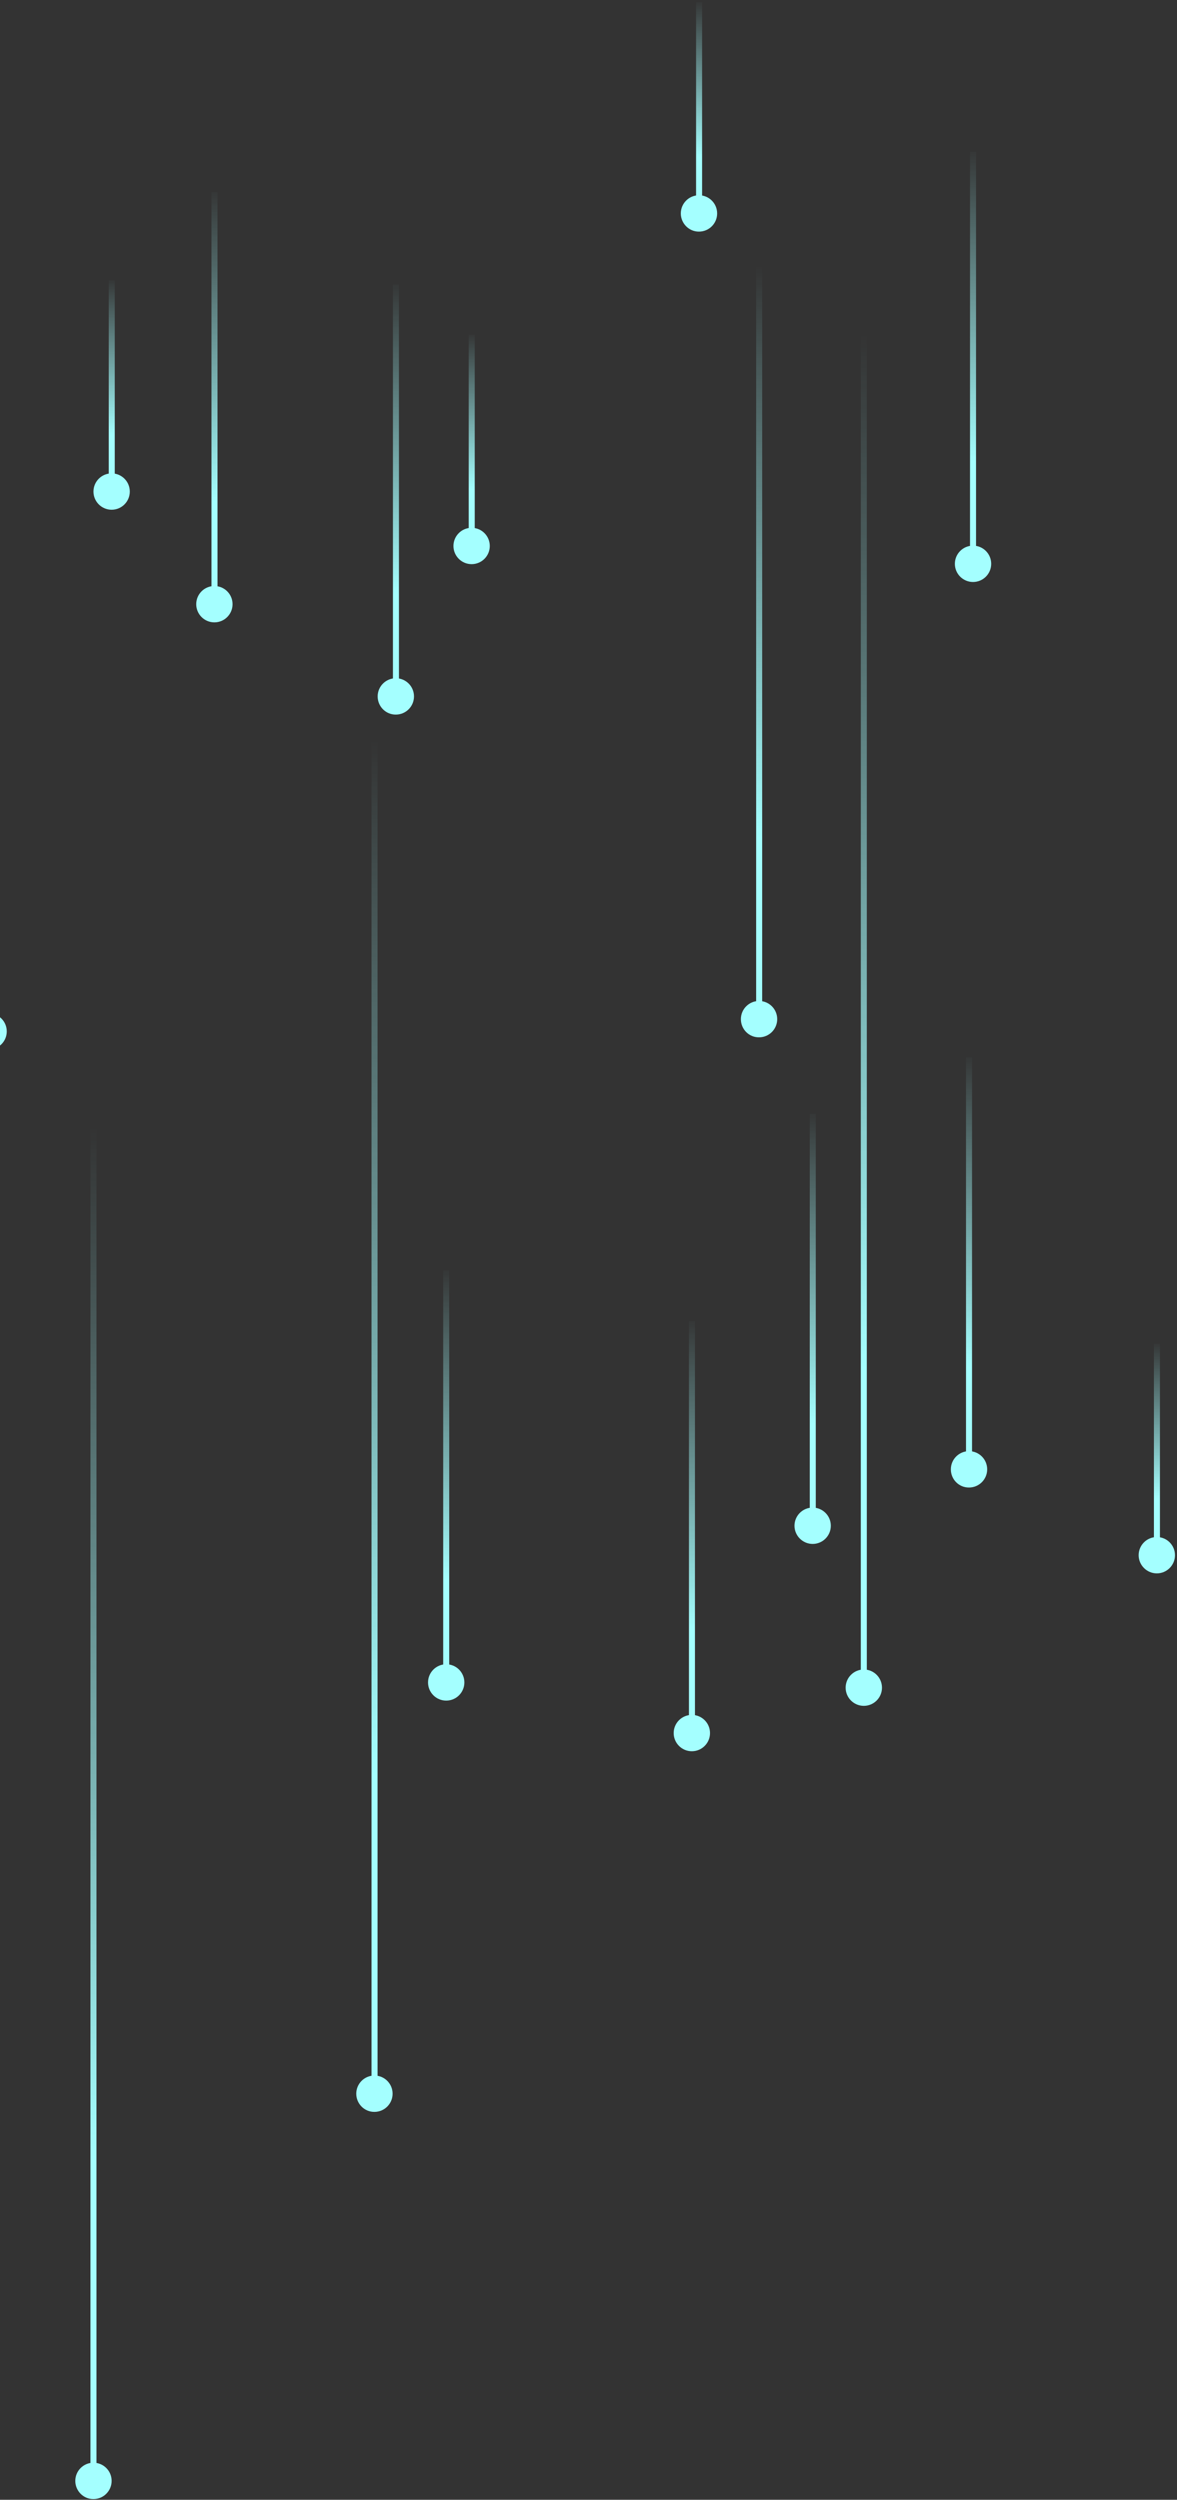 <svg width="261" height="554" viewBox="0 0 261 554" fill="none" xmlns="http://www.w3.org/2000/svg">
<rect x="0" y="0" width="261" height="554" fill="#333333" stroke="none"/>
<path d="M176.178 338.139C176.178 335.914 177.982 334.11 180.207 334.11C182.431 334.11 184.235 335.914 184.235 338.139C184.235 340.363 182.431 342.167 180.207 342.167C178.007 342.167 176.178 340.363 176.178 338.139Z" fill="url(#paint0_linear_1:81)"/>
<path d="M180.899 246.82H179.564V335.791H180.899V246.82Z" fill="url(#paint1_linear_1:81)"/>
<path d="M-6.558 228.581C-6.558 226.356 -4.754 224.552 -2.53 224.552C-0.306 224.552 1.499 226.356 1.499 228.581C1.499 230.805 -0.306 232.609 -2.53 232.609C-4.754 232.609 -6.558 230.805 -6.558 228.581Z" fill="url(#paint2_linear_1:81)"/>
<path d="M43.513 133.901C43.513 131.677 45.317 129.873 47.541 129.873C49.765 129.873 51.569 131.677 51.569 133.901C51.569 136.125 49.765 137.929 47.541 137.929C45.317 137.929 43.513 136.125 43.513 133.901Z" fill="url(#paint3_linear_1:81)"/>
<path d="M48.233 42.582H46.898V131.553H48.233V42.582Z" fill="url(#paint4_linear_1:81)"/>
<path d="M83.747 154.34C83.747 152.115 85.551 150.311 87.776 150.311C90 150.311 91.804 152.115 91.804 154.34C91.804 156.564 90 158.368 87.776 158.368C85.576 158.393 83.747 156.589 83.747 154.34Z" fill="url(#paint5_linear_1:81)"/>
<path d="M88.468 63.045H87.133V152.041H88.468V63.045Z" fill="url(#paint6_linear_1:81)"/>
<path d="M149.388 384.082C149.388 381.858 151.192 380.054 153.416 380.054C155.641 380.054 157.445 381.858 157.445 384.082C157.445 386.307 155.641 388.111 153.416 388.111C151.192 388.111 149.388 386.307 149.388 384.082Z" fill="url(#paint7_linear_1:81)"/>
<path d="M154.108 292.764H152.774V381.735H154.108V292.764Z" fill="url(#paint8_linear_1:81)"/>
<path d="M211.742 124.954C211.742 122.73 213.546 120.926 215.77 120.926C217.994 120.926 219.799 122.73 219.799 124.954C219.799 127.179 217.994 128.983 215.77 128.983C213.546 128.983 211.742 127.179 211.742 124.954Z" fill="url(#paint9_linear_1:81)"/>
<path d="M216.438 33.66H215.103V122.631H216.438V33.66Z" fill="url(#paint10_linear_1:81)"/>
<path d="M100.553 121C100.553 118.776 102.357 116.972 104.581 116.972C106.806 116.972 108.61 118.776 108.61 121C108.61 123.224 106.806 125.029 104.581 125.029C102.357 125.029 100.553 123.224 100.553 121Z" fill="url(#paint11_linear_1:81)"/>
<path d="M105.273 74.192H103.939V118.677H105.273V74.192Z" fill="url(#paint12_linear_1:81)"/>
<path d="M252.495 344.663C252.495 342.439 254.3 340.635 256.524 340.635C258.748 340.635 260.552 342.439 260.552 344.663C260.552 346.888 258.748 348.692 256.524 348.692C254.324 348.692 252.495 346.888 252.495 344.663Z" fill="url(#paint13_linear_1:81)"/>
<path d="M257.216 297.83H255.881V342.316H257.216V297.83Z" fill="url(#paint14_linear_1:81)"/>
<path d="M20.726 108.94C20.726 106.715 22.53 104.911 24.755 104.911C26.979 104.911 28.783 106.715 28.783 108.94C28.783 111.164 26.979 112.968 24.755 112.968C22.53 112.968 20.726 111.164 20.726 108.94Z" fill="url(#paint15_linear_1:81)"/>
<path d="M25.447 62.106H24.112V106.592H25.447V62.106Z" fill="url(#paint16_linear_1:81)"/>
<path d="M150.97 47.303C150.97 45.078 152.774 43.274 154.998 43.274C157.222 43.274 159.027 45.078 159.027 47.303C159.027 49.527 157.222 51.331 154.998 51.331C152.799 51.356 150.97 49.527 150.97 47.303Z" fill="url(#paint17_linear_1:81)"/>
<path d="M155.69 0.494H154.356V44.98H155.69V0.494Z" fill="url(#paint18_linear_1:81)"/>
<path d="M94.918 372.862C94.918 370.638 96.722 368.834 98.946 368.834C101.171 368.834 102.975 370.638 102.975 372.862C102.975 375.086 101.171 376.89 98.946 376.89C96.722 376.89 94.918 375.086 94.918 372.862Z" fill="url(#paint19_linear_1:81)"/>
<path d="M99.614 281.543H98.279V370.539H99.614V281.543Z" fill="url(#paint20_linear_1:81)"/>
<path d="M210.852 325.634C210.852 323.409 212.656 321.605 214.88 321.605C217.105 321.605 218.909 323.409 218.909 325.634C218.909 327.858 217.105 329.662 214.88 329.662C212.656 329.687 210.852 327.883 210.852 325.634Z" fill="url(#paint21_linear_1:81)"/>
<path d="M215.548 234.339H214.213V323.335H215.548V234.339Z" fill="url(#paint22_linear_1:81)"/>
<path d="M16.698 549.815C16.698 547.591 18.502 545.787 20.726 545.787C22.95 545.787 24.755 547.591 24.755 549.815C24.755 552.04 22.95 553.844 20.726 553.844C18.502 553.869 16.698 552.04 16.698 549.815Z" fill="url(#paint23_linear_1:81)"/>
<path d="M21.393 240.468H20.059V547.492H21.393V240.468Z" fill="url(#paint24_linear_1:81)"/>
<path d="M187.522 374.024C187.522 371.8 189.326 369.995 191.55 369.995C193.775 369.995 195.579 371.8 195.579 374.024C195.579 376.248 193.775 378.052 191.55 378.052C189.326 378.052 187.522 376.248 187.522 374.024Z" fill="url(#paint25_linear_1:81)"/>
<path d="M192.218 64.677H190.883V371.701H192.218V64.677Z" fill="url(#paint26_linear_1:81)"/>
<path d="M79.002 464.008C79.002 461.784 80.806 459.98 83.031 459.98C85.255 459.98 87.059 461.784 87.059 464.008C87.059 466.232 85.255 468.037 83.031 468.037C80.806 468.061 79.002 466.232 79.002 464.008Z" fill="url(#paint27_linear_1:81)"/>
<path d="M83.722 154.686H82.388V461.71H83.722V154.686Z" fill="url(#paint28_linear_1:81)"/>
<path d="M164.291 225.862C164.291 223.638 166.095 221.834 168.319 221.834C170.543 221.834 172.347 223.638 172.347 225.862C172.347 228.087 170.543 229.891 168.319 229.891C166.095 229.916 164.291 228.111 164.291 225.862Z" fill="url(#paint29_linear_1:81)"/>
<path d="M169.011 53.679H167.676V223.539H169.011V53.679Z" fill="url(#paint30_linear_1:81)"/>
<defs>
<linearGradient id="paint0_linear_1:81" x1="180.224" y1="315.457" x2="180.224" y2="245.437" gradientUnits="userSpaceOnUse">
<stop stop-color="#A4FFFF"/>
<stop offset="1" stop-color="#A4FFFF" stop-opacity="0"/>
</linearGradient>
<linearGradient id="paint1_linear_1:81" x1="180.227" y1="315.456" x2="180.227" y2="245.438" gradientUnits="userSpaceOnUse">
<stop stop-color="#A4FFFF"/>
<stop offset="1" stop-color="#A4FFFF" stop-opacity="0"/>
</linearGradient>
<linearGradient id="paint2_linear_1:81" x1="-2.53" y1="205.897" x2="-2.53" y2="135.856" gradientUnits="userSpaceOnUse">
<stop stop-color="#A4FFFF"/>
<stop offset="1" stop-color="#A4FFFF" stop-opacity="0"/>
</linearGradient>
<linearGradient id="paint3_linear_1:81" x1="47.557" y1="111.226" x2="47.557" y2="41.206" gradientUnits="userSpaceOnUse">
<stop stop-color="#A4FFFF"/>
<stop offset="1" stop-color="#A4FFFF" stop-opacity="0"/>
</linearGradient>
<linearGradient id="paint4_linear_1:81" x1="47.557" y1="111.225" x2="47.557" y2="41.207" gradientUnits="userSpaceOnUse">
<stop stop-color="#A4FFFF"/>
<stop offset="1" stop-color="#A4FFFF" stop-opacity="0"/>
</linearGradient>
<linearGradient id="paint5_linear_1:81" x1="87.795" y1="131.675" x2="87.795" y2="61.654" gradientUnits="userSpaceOnUse">
<stop stop-color="#A4FFFF"/>
<stop offset="1" stop-color="#A4FFFF" stop-opacity="0"/>
</linearGradient>
<linearGradient id="paint6_linear_1:81" x1="87.795" y1="131.676" x2="87.795" y2="61.657" gradientUnits="userSpaceOnUse">
<stop stop-color="#A4FFFF"/>
<stop offset="1" stop-color="#A4FFFF" stop-opacity="0"/>
</linearGradient>
<linearGradient id="paint7_linear_1:81" x1="153.431" y1="361.411" x2="153.431" y2="291.41" gradientUnits="userSpaceOnUse">
<stop stop-color="#A4FFFF"/>
<stop offset="1" stop-color="#A4FFFF" stop-opacity="0"/>
</linearGradient>
<linearGradient id="paint8_linear_1:81" x1="153.432" y1="361.404" x2="153.432" y2="291.386" gradientUnits="userSpaceOnUse">
<stop stop-color="#A4FFFF"/>
<stop offset="1" stop-color="#A4FFFF" stop-opacity="0"/>
</linearGradient>
<linearGradient id="paint9_linear_1:81" x1="215.771" y1="102.282" x2="215.771" y2="32.263" gradientUnits="userSpaceOnUse">
<stop stop-color="#A4FFFF"/>
<stop offset="1" stop-color="#A4FFFF" stop-opacity="0"/>
</linearGradient>
<linearGradient id="paint10_linear_1:81" x1="215.77" y1="102.281" x2="215.77" y2="32.263" gradientUnits="userSpaceOnUse">
<stop stop-color="#A4FFFF"/>
<stop offset="1" stop-color="#A4FFFF" stop-opacity="0"/>
</linearGradient>
<linearGradient id="paint11_linear_1:81" x1="104.593" y1="98.331" x2="104.593" y2="28.312" gradientUnits="userSpaceOnUse">
<stop stop-color="#A4FFFF"/>
<stop offset="1" stop-color="#A4FFFF" stop-opacity="0"/>
</linearGradient>
<linearGradient id="paint12_linear_1:81" x1="104.594" y1="108.508" x2="104.594" y2="73.498" gradientUnits="userSpaceOnUse">
<stop stop-color="#A4FFFF"/>
<stop offset="1" stop-color="#A4FFFF" stop-opacity="0"/>
</linearGradient>
<linearGradient id="paint13_linear_1:81" x1="256.542" y1="321.981" x2="256.542" y2="251.961" gradientUnits="userSpaceOnUse">
<stop stop-color="#A4FFFF"/>
<stop offset="1" stop-color="#A4FFFF" stop-opacity="0"/>
</linearGradient>
<linearGradient id="paint14_linear_1:81" x1="256.542" y1="332.157" x2="256.542" y2="297.148" gradientUnits="userSpaceOnUse">
<stop stop-color="#A4FFFF"/>
<stop offset="1" stop-color="#A4FFFF" stop-opacity="0"/>
</linearGradient>
<linearGradient id="paint15_linear_1:81" x1="24.771" y1="86.251" x2="24.771" y2="16.21" gradientUnits="userSpaceOnUse">
<stop stop-color="#A4FFFF"/>
<stop offset="1" stop-color="#A4FFFF" stop-opacity="0"/>
</linearGradient>
<linearGradient id="paint16_linear_1:81" x1="24.771" y1="96.435" x2="24.771" y2="61.425" gradientUnits="userSpaceOnUse">
<stop stop-color="#A4FFFF"/>
<stop offset="1" stop-color="#A4FFFF" stop-opacity="0"/>
</linearGradient>
<linearGradient id="paint17_linear_1:81" x1="155.018" y1="24.635" x2="155.018" y2="-45.385" gradientUnits="userSpaceOnUse">
<stop stop-color="#A4FFFF"/>
<stop offset="1" stop-color="#A4FFFF" stop-opacity="0"/>
</linearGradient>
<linearGradient id="paint18_linear_1:81" x1="155.02" y1="34.81" x2="155.02" y2="-0.196" gradientUnits="userSpaceOnUse">
<stop stop-color="#A4FFFF"/>
<stop offset="1" stop-color="#A4FFFF" stop-opacity="0"/>
</linearGradient>
<linearGradient id="paint19_linear_1:81" x1="98.957" y1="350.188" x2="98.957" y2="280.168" gradientUnits="userSpaceOnUse">
<stop stop-color="#A4FFFF"/>
<stop offset="1" stop-color="#A4FFFF" stop-opacity="0"/>
</linearGradient>
<linearGradient id="paint20_linear_1:81" x1="98.956" y1="350.188" x2="98.956" y2="280.168" gradientUnits="userSpaceOnUse">
<stop stop-color="#A4FFFF"/>
<stop offset="1" stop-color="#A4FFFF" stop-opacity="0"/>
</linearGradient>
<linearGradient id="paint21_linear_1:81" x1="214.887" y1="302.964" x2="214.887" y2="232.923" gradientUnits="userSpaceOnUse">
<stop stop-color="#A4FFFF"/>
<stop offset="1" stop-color="#A4FFFF" stop-opacity="0"/>
</linearGradient>
<linearGradient id="paint22_linear_1:81" x1="214.888" y1="302.971" x2="214.888" y2="232.952" gradientUnits="userSpaceOnUse">
<stop stop-color="#A4FFFF"/>
<stop offset="1" stop-color="#A4FFFF" stop-opacity="0"/>
</linearGradient>
<linearGradient id="paint23_linear_1:81" x1="20.735" y1="510.33" x2="20.735" y2="385.631" gradientUnits="userSpaceOnUse">
<stop stop-color="#A4FFFF"/>
<stop offset="1" stop-color="#A4FFFF" stop-opacity="0"/>
</linearGradient>
<linearGradient id="paint24_linear_1:81" x1="20.736" y1="479.128" x2="20.736" y2="249.739" gradientUnits="userSpaceOnUse">
<stop stop-color="#A4FFFF"/>
<stop offset="1" stop-color="#A4FFFF" stop-opacity="0"/>
</linearGradient>
<linearGradient id="paint25_linear_1:81" x1="191.548" y1="334.534" x2="191.548" y2="209.835" gradientUnits="userSpaceOnUse">
<stop stop-color="#A4FFFF"/>
<stop offset="1" stop-color="#A4FFFF" stop-opacity="0"/>
</linearGradient>
<linearGradient id="paint26_linear_1:81" x1="191.55" y1="303.331" x2="191.55" y2="73.943" gradientUnits="userSpaceOnUse">
<stop stop-color="#A4FFFF"/>
<stop offset="1" stop-color="#A4FFFF" stop-opacity="0"/>
</linearGradient>
<linearGradient id="paint27_linear_1:81" x1="83.045" y1="424.523" x2="83.045" y2="299.825" gradientUnits="userSpaceOnUse">
<stop stop-color="#A4FFFF"/>
<stop offset="1" stop-color="#A4FFFF" stop-opacity="0"/>
</linearGradient>
<linearGradient id="paint28_linear_1:81" x1="83.046" y1="393.319" x2="83.046" y2="163.932" gradientUnits="userSpaceOnUse">
<stop stop-color="#A4FFFF"/>
<stop offset="1" stop-color="#A4FFFF" stop-opacity="0"/>
</linearGradient>
<linearGradient id="paint29_linear_1:81" x1="168.33" y1="186.369" x2="168.33" y2="61.632" gradientUnits="userSpaceOnUse">
<stop stop-color="#A4FFFF"/>
<stop offset="1" stop-color="#A4FFFF" stop-opacity="0"/>
</linearGradient>
<linearGradient id="paint30_linear_1:81" x1="168.33" y1="185.724" x2="168.33" y2="58.809" gradientUnits="userSpaceOnUse">
<stop stop-color="#A4FFFF"/>
<stop offset="1" stop-color="#A4FFFF" stop-opacity="0"/>
</linearGradient>
</defs>
</svg>
